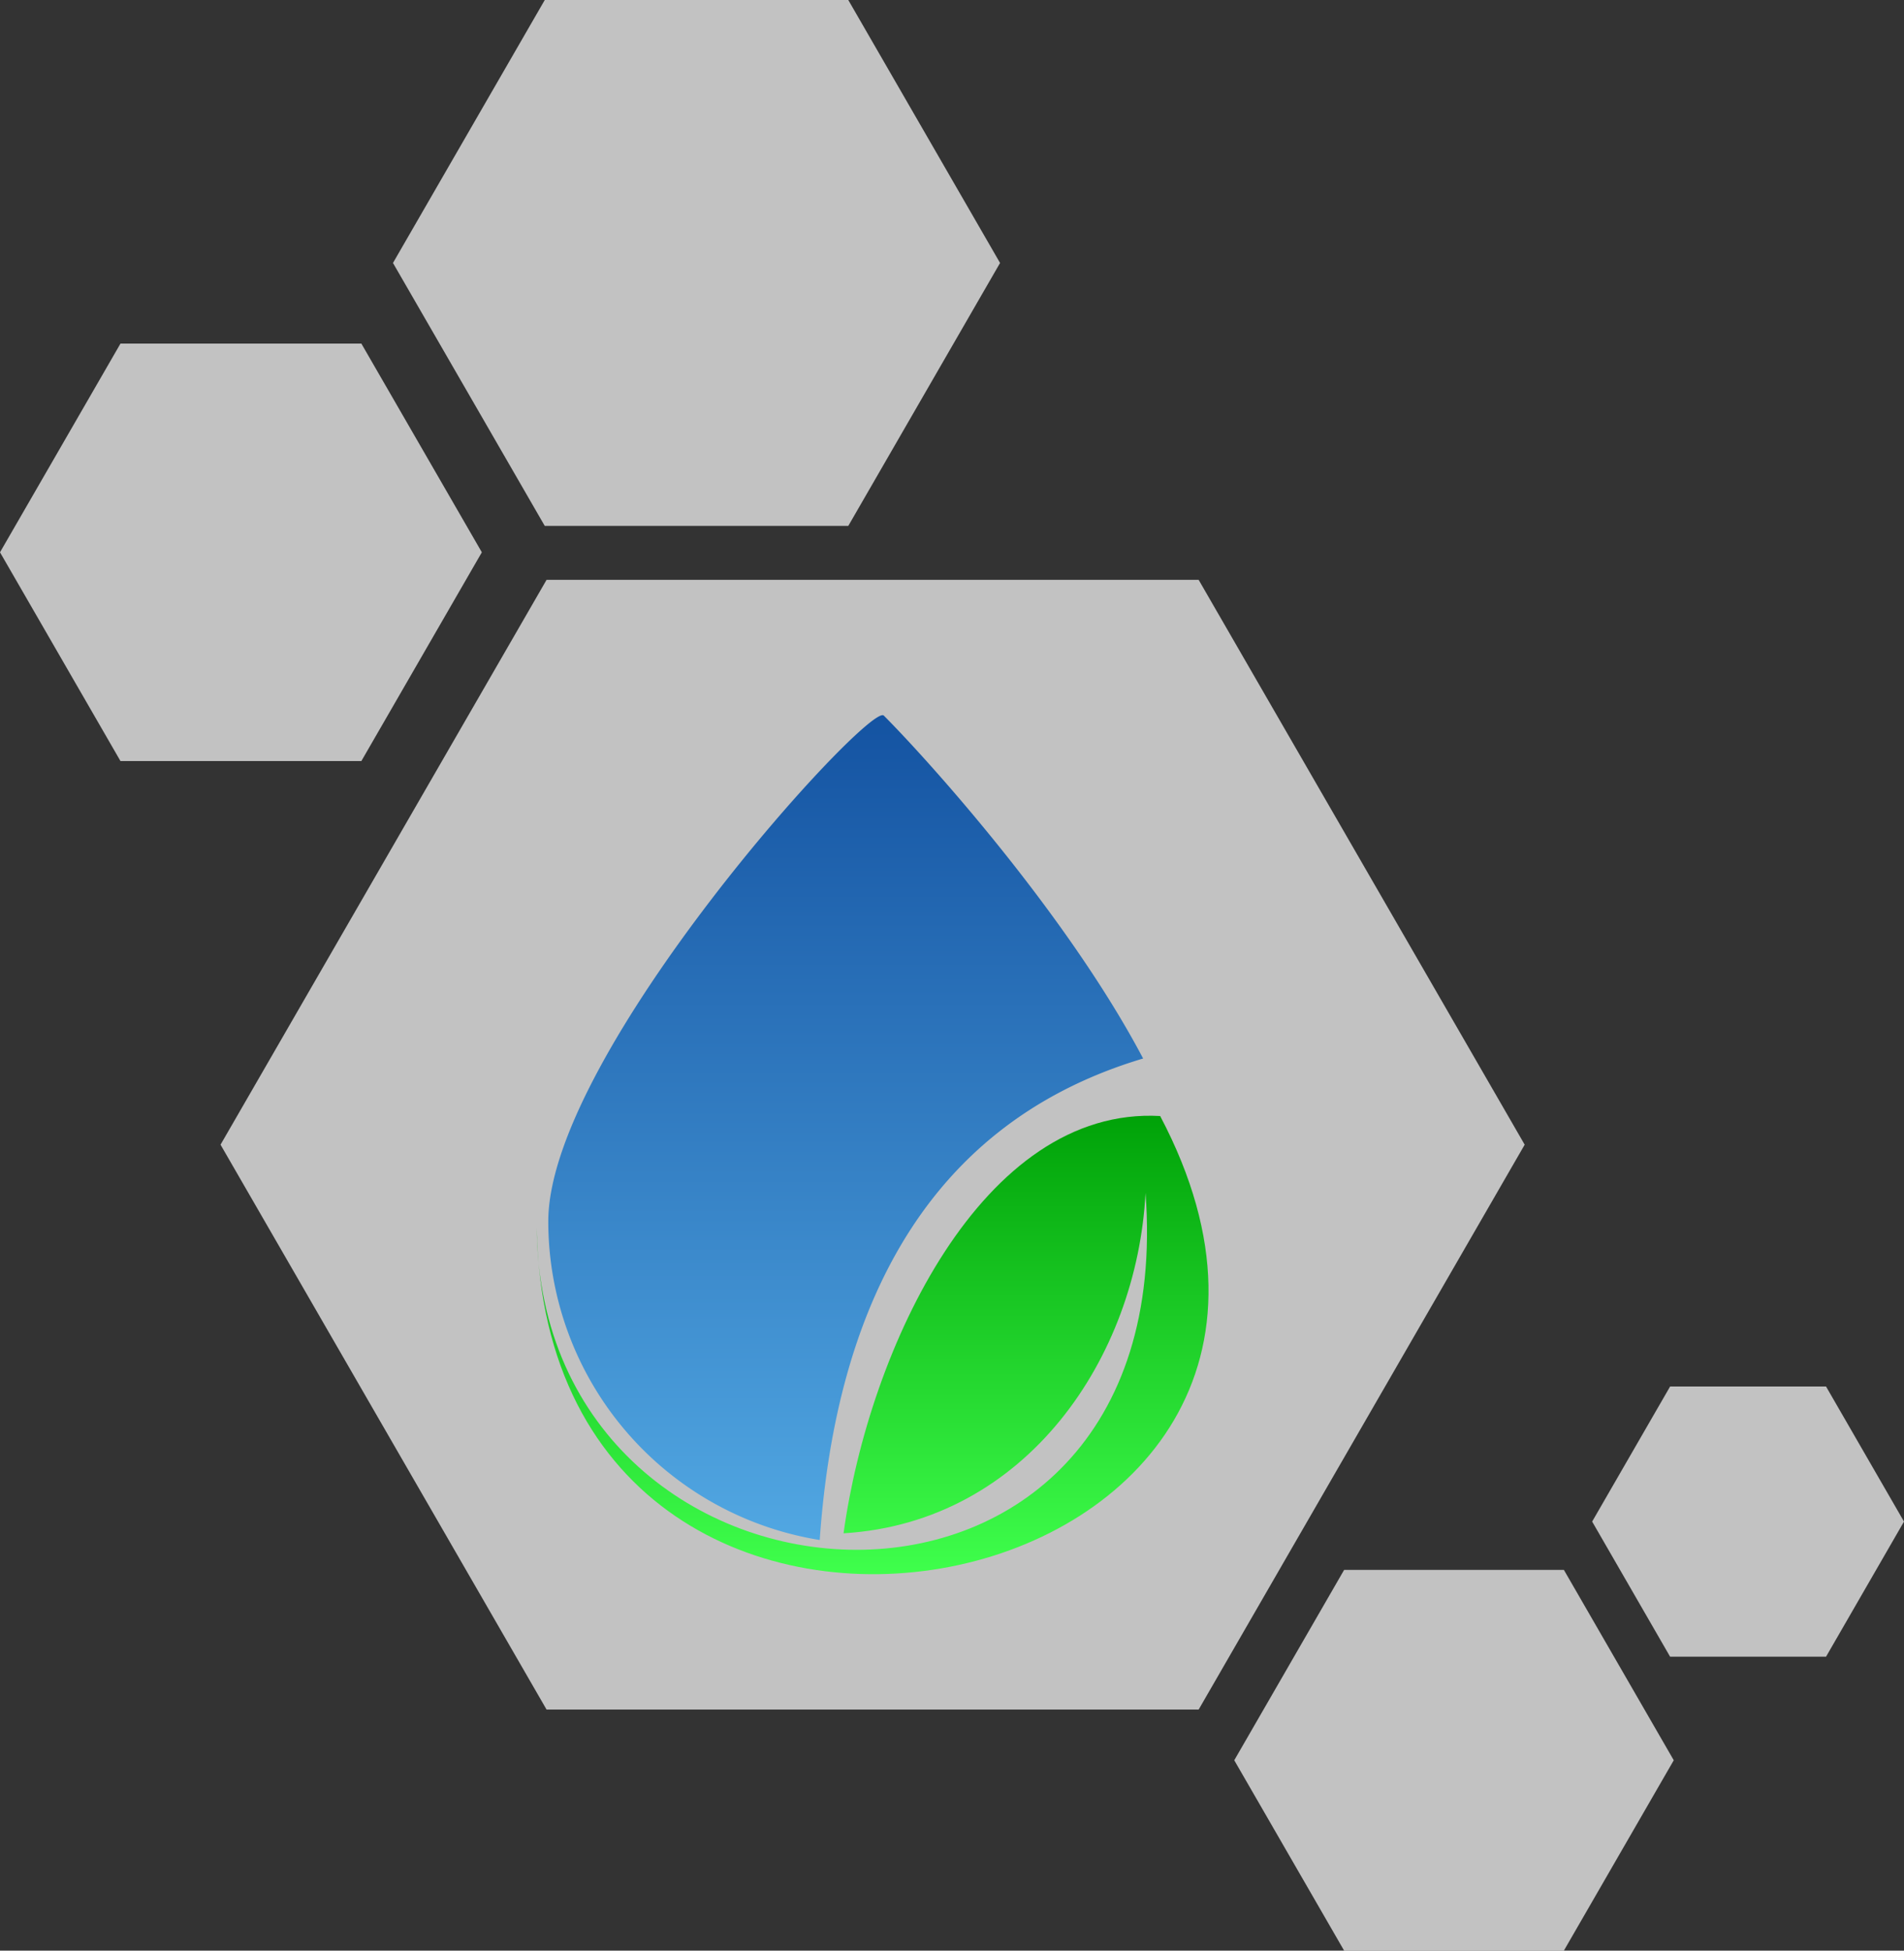 <svg xmlns="http://www.w3.org/2000/svg" xmlns:xlink="http://www.w3.org/1999/xlink" viewBox="0 0 443.32 454.05"><rect x="0" y="0" width="443.32" height="454.05" fill="#333333" stroke="none"/><defs><style>.cls-1{fill:#fff;opacity:0.7;}.cls-2{fill:url(#Degradado_sin_nombre_29);}.cls-3{fill:url(#Degradado_sin_nombre_41);}</style><linearGradient id="Degradado_sin_nombre_29" x1="196.91" y1="358.47" x2="196.91" y2="166.47" gradientUnits="userSpaceOnUse"><stop offset="0" stop-color="#51a7e2"/><stop offset="1" stop-color="#1453a2"/></linearGradient><linearGradient id="Degradado_sin_nombre_41" x1="203.18" y1="366.43" x2="203.18" y2="259.71" gradientUnits="userSpaceOnUse"><stop offset="0" stop-color="#3fff4c"/><stop offset="1" stop-color="#00a208"/></linearGradient></defs><title>Recurso 2</title><g id="Capa_2" data-name="Capa 2"><g id="Capa_2-2" data-name="Capa 2"><polygon class="cls-1" points="279.09 134.97 127.26 134.97 51.35 266.45 127.26 397.94 279.09 397.94 355 266.45 279.09 134.97"/><polygon class="cls-1" points="84.14 79.98 28.05 79.98 0 128.56 28.05 177.15 84.14 177.15 112.19 128.56 84.14 79.98"/><polygon class="cls-1" points="197.51 0 126.84 0 91.5 61.21 126.84 122.42 197.51 122.42 232.85 61.21 197.51 0"/><polygon class="cls-1" points="364.13 365.43 312.96 365.43 287.38 409.74 312.96 454.05 364.13 454.05 389.71 409.74 364.13 365.43"/><polygon class="cls-1" points="425.17 322.74 388.86 322.74 370.71 354.18 388.86 385.63 425.17 385.63 443.32 354.18 425.17 322.74"/><path class="cls-2" d="M266.16,246.39c-17.88-33.89-50.51-69.95-60.38-79.82-3.31-3.31-78.12,78.68-78.12,117.72a75.18,75.18,0,0,0,63.2,74.18C194.34,308.64,212.89,262.28,266.16,246.39Z"/><path class="cls-3" d="M270.13,259.78c-41.35-2.31-67.8,54.11-73.72,97.13,42.63-2.58,68.33-41,70.31-79.24,8.46,113.77-141,105.08-141.75,8.1C127.37,416.18,330.68,374.53,270.13,259.78Z"/></g></g></svg>